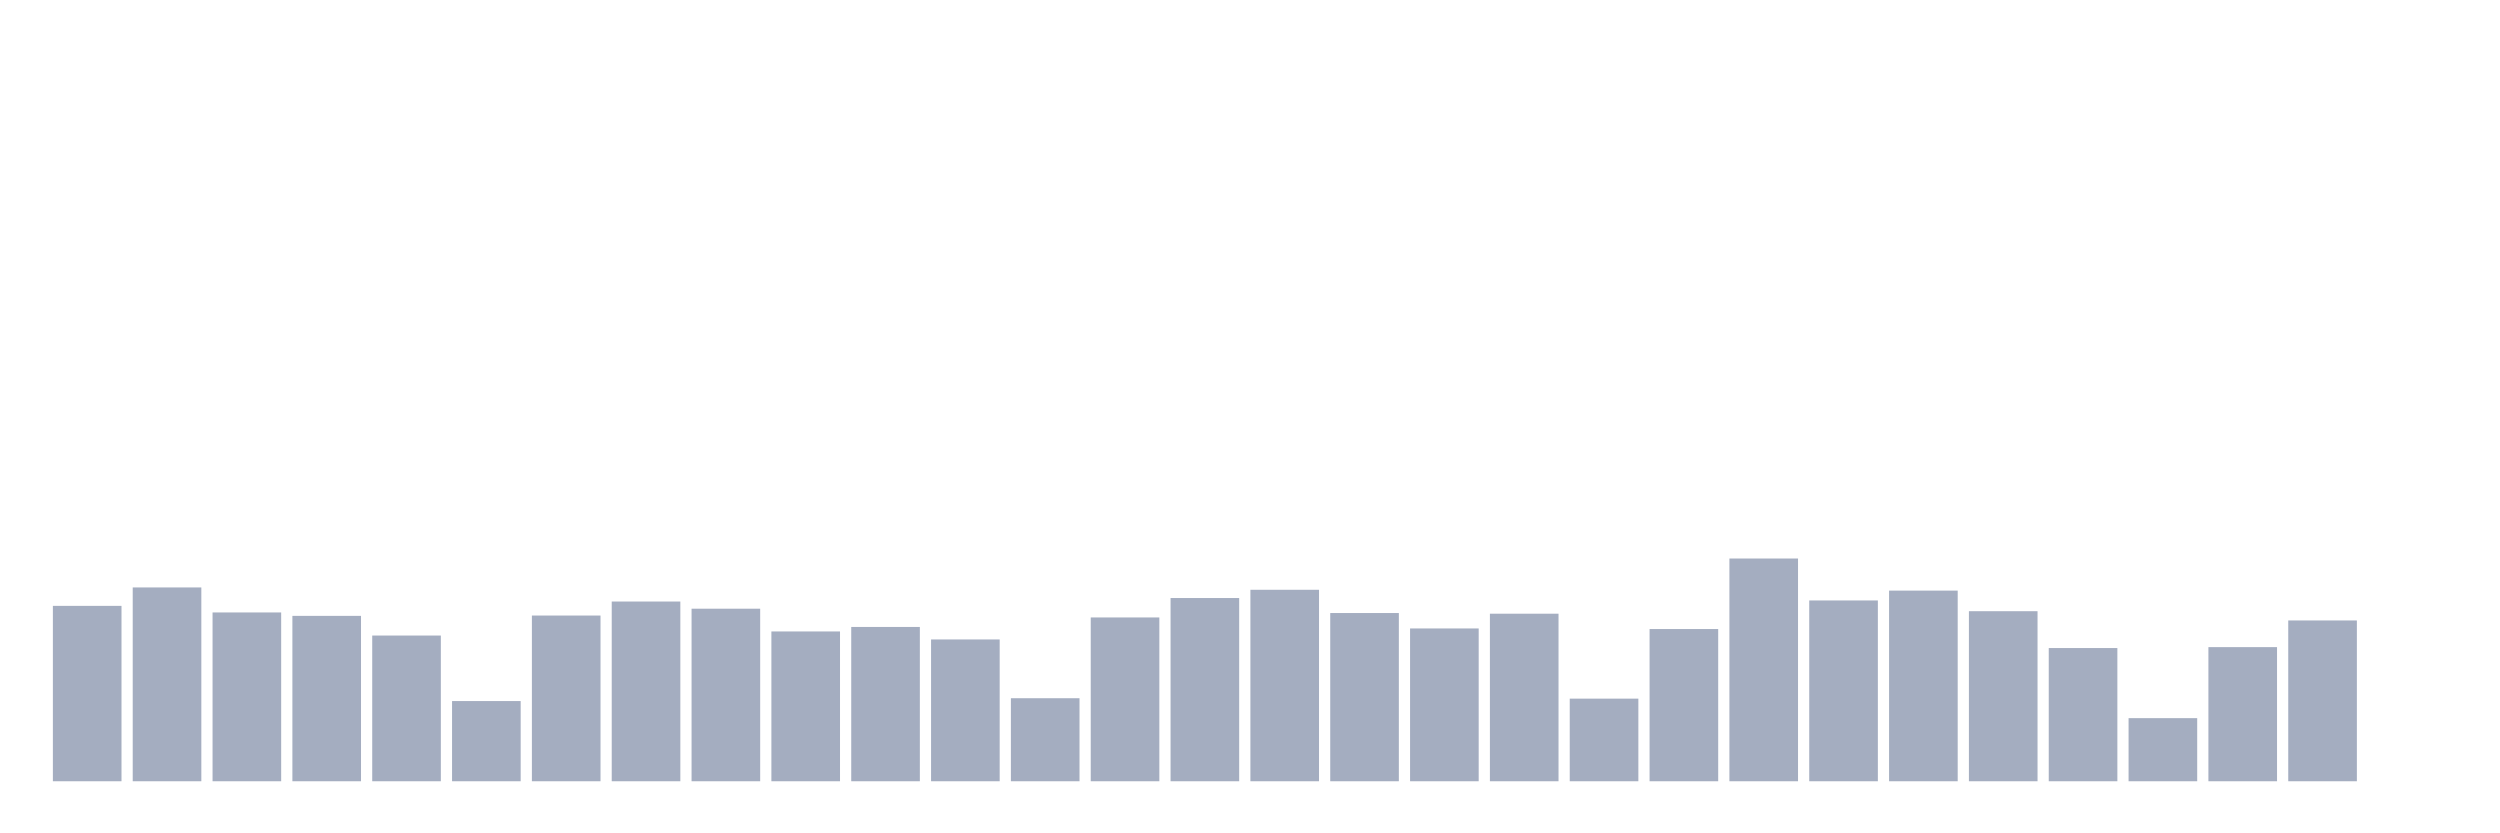 <svg xmlns="http://www.w3.org/2000/svg" viewBox="0 0 480 160"><g transform="translate(10,10)"><rect class="bar" x="0.153" width="13.175" y="106.326" height="33.674" fill="rgb(164,173,192)"></rect><rect class="bar" x="15.482" width="13.175" y="102.789" height="37.211" fill="rgb(164,173,192)"></rect><rect class="bar" x="30.81" width="13.175" y="107.59" height="32.41" fill="rgb(164,173,192)"></rect><rect class="bar" x="46.138" width="13.175" y="108.247" height="31.753" fill="rgb(164,173,192)"></rect><rect class="bar" x="61.466" width="13.175" y="112.024" height="27.976" fill="rgb(164,173,192)"></rect><rect class="bar" x="76.794" width="13.175" y="124.603" height="15.397" fill="rgb(164,173,192)"></rect><rect class="bar" x="92.123" width="13.175" y="108.183" height="31.817" fill="rgb(164,173,192)"></rect><rect class="bar" x="107.451" width="13.175" y="105.494" height="34.506" fill="rgb(164,173,192)"></rect><rect class="bar" x="122.779" width="13.175" y="106.87" height="33.13" fill="rgb(164,173,192)"></rect><rect class="bar" x="138.107" width="13.175" y="111.239" height="28.761" fill="rgb(164,173,192)"></rect><rect class="bar" x="153.436" width="13.175" y="110.375" height="29.625" fill="rgb(164,173,192)"></rect><rect class="bar" x="168.764" width="13.175" y="112.776" height="27.224" fill="rgb(164,173,192)"></rect><rect class="bar" x="184.092" width="13.175" y="124.059" height="15.941" fill="rgb(164,173,192)"></rect><rect class="bar" x="199.42" width="13.175" y="108.551" height="31.449" fill="rgb(164,173,192)"></rect><rect class="bar" x="214.748" width="13.175" y="104.822" height="35.178" fill="rgb(164,173,192)"></rect><rect class="bar" x="230.077" width="13.175" y="103.237" height="36.763" fill="rgb(164,173,192)"></rect><rect class="bar" x="245.405" width="13.175" y="107.702" height="32.298" fill="rgb(164,173,192)"></rect><rect class="bar" x="260.733" width="13.175" y="110.663" height="29.337" fill="rgb(164,173,192)"></rect><rect class="bar" x="276.061" width="13.175" y="107.83" height="32.17" fill="rgb(164,173,192)"></rect><rect class="bar" x="291.39" width="13.175" y="124.139" height="15.861" fill="rgb(164,173,192)"></rect><rect class="bar" x="306.718" width="13.175" y="110.775" height="29.225" fill="rgb(164,173,192)"></rect><rect class="bar" x="322.046" width="13.175" y="97.235" height="42.765" fill="rgb(164,173,192)"></rect><rect class="bar" x="337.374" width="13.175" y="105.286" height="34.714" fill="rgb(164,173,192)"></rect><rect class="bar" x="352.702" width="13.175" y="103.397" height="36.603" fill="rgb(164,173,192)"></rect><rect class="bar" x="368.031" width="13.175" y="107.35" height="32.65" fill="rgb(164,173,192)"></rect><rect class="bar" x="383.359" width="13.175" y="114.424" height="25.576" fill="rgb(164,173,192)"></rect><rect class="bar" x="398.687" width="13.175" y="127.884" height="12.116" fill="rgb(164,173,192)"></rect><rect class="bar" x="414.015" width="13.175" y="114.248" height="25.752" fill="rgb(164,173,192)"></rect><rect class="bar" x="429.344" width="13.175" y="109.127" height="30.873" fill="rgb(164,173,192)"></rect><rect class="bar" x="444.672" width="13.175" y="140" height="0" fill="rgb(164,173,192)"></rect></g></svg>